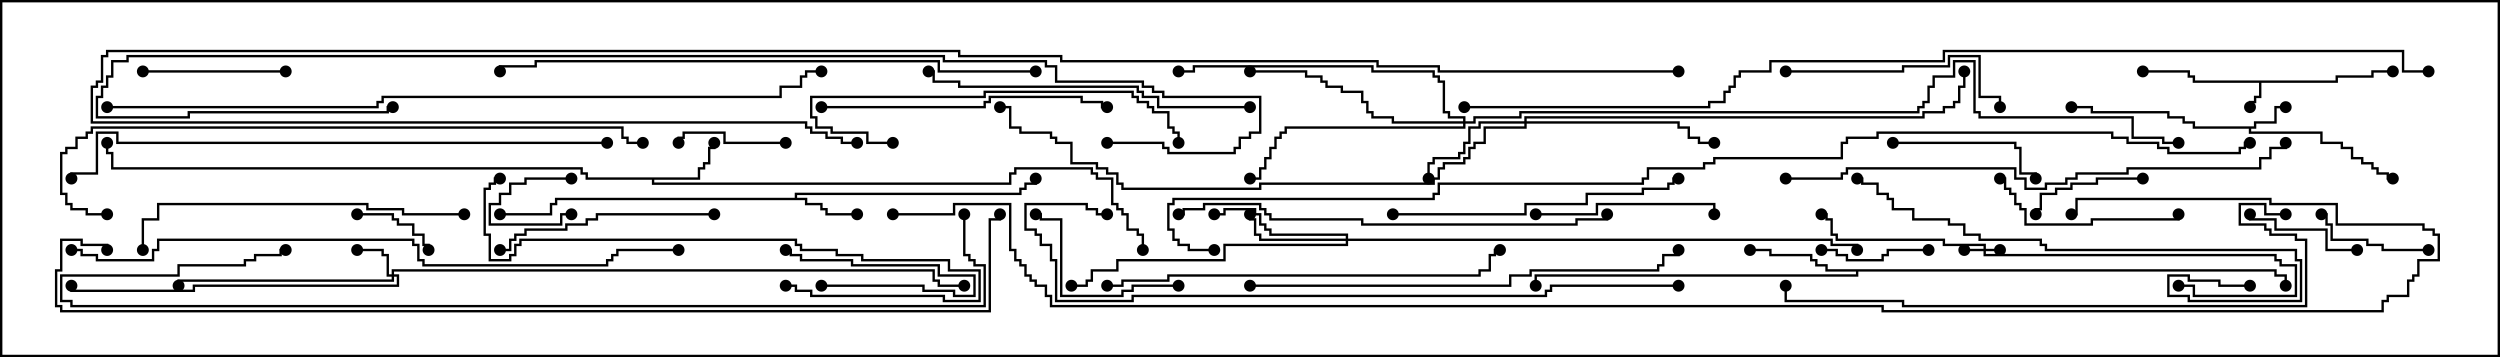 <svg version="1.1" width="105" height="15" xmlns="http://www.w3.org/2000/svg"><path d="M98.093,3.379L98.093,3.164L99.593,3.164L99.593,2.95L100.5,2.95L100.5,3.05L99.693,3.05L99.693,3.264L98.193,3.264L98.193,3.479L94.979,3.479L94.979,4.121L94.764,4.121L94.764,4.336L94.55,4.336L94.55,4.5L94.45,4.5L94.45,4.236L94.664,4.236L94.664,4.021L94.879,4.021L94.879,3.479L92.093,3.479L92.093,3.264L91.879,3.264L91.879,3.05L90,3.05L90,2.95L91.979,2.95L91.979,3.164L92.193,3.164L92.193,3.379z" stroke="none"/><path d="M94.664,5.307L94.664,5.093L95.521,5.093L95.521,4.45L96,4.45L96,4.55L95.621,4.55L95.621,5.193L94.764,5.193L94.764,5.407L94.55,5.407L94.55,5.521L97.55,5.521L97.55,5.95L98.407,5.95L98.407,6.164L98.836,6.164L98.836,6.593L99.264,6.593L99.264,6.807L99.693,6.807L99.693,7.021L99.907,7.021L99.907,7.236L100.336,7.236L100.336,7.45L100.5,7.45L100.5,7.55L100.236,7.55L100.236,7.336L99.807,7.336L99.807,7.121L99.593,7.121L99.593,6.907L99.164,6.907L99.164,6.693L98.736,6.693L98.736,6.264L98.307,6.264L98.307,6.05L97.45,6.05L97.45,5.621L94.45,5.621L94.45,5.407L92.093,5.407L92.093,5.193L91.664,5.193L91.664,4.979L91.021,4.979L91.021,4.764L87.807,4.764L87.807,4.55L87,4.55L87,4.45L87.907,4.45L87.907,4.664L91.121,4.664L91.121,4.879L91.764,4.879L91.764,5.093L92.193,5.093L92.193,5.307z" stroke="none"/><path d="M33.379,8.307L33.379,8.093L42.807,8.093L42.807,7.879L43.021,7.879L43.021,7.664L43.45,7.664L43.45,7.5L43.55,7.5L43.55,7.764L43.121,7.764L43.121,7.979L42.907,7.979L42.907,8.193L33.479,8.193L33.479,8.307L33.907,8.307L33.907,8.521L34.55,8.521L34.55,8.736L34.764,8.736L34.764,8.95L36,8.95L36,9.05L34.664,9.05L34.664,8.836L34.45,8.836L34.45,8.621L33.807,8.621L33.807,8.407L23.407,8.407L23.407,8.621L23.193,8.621L23.193,9.05L21,9.05L21,8.95L23.093,8.95L23.093,8.521L23.307,8.521L23.307,8.307z" stroke="none"/><path d="M29.307,7.45L29.307,7.021L29.521,7.021L29.521,6.807L29.736,6.807L29.736,6.164L29.95,6.164L29.95,6L30.05,6L30.05,6.264L29.836,6.264L29.836,6.907L29.621,6.907L29.621,7.121L29.407,7.121L29.407,7.55L27.479,7.55L27.479,7.664L42.379,7.664L42.379,7.236L42.593,7.236L42.593,7.021L45.907,7.021L45.907,7.236L46.121,7.236L46.121,7.45L46.764,7.45L46.764,8.521L46.979,8.521L46.979,8.736L47.193,8.736L47.193,8.95L47.407,8.95L47.407,9.593L47.836,9.593L47.836,9.807L48.05,9.807L48.05,10.5L47.95,10.5L47.95,9.907L47.736,9.907L47.736,9.693L47.307,9.693L47.307,9.05L47.093,9.05L47.093,8.836L46.879,8.836L46.879,8.621L46.664,8.621L46.664,7.55L46.021,7.55L46.021,7.336L45.807,7.336L45.807,7.121L42.693,7.121L42.693,7.336L42.479,7.336L42.479,7.764L27.379,7.764L27.379,7.55L24.593,7.55L24.593,7.336L24.379,7.336L24.379,7.121L4.664,7.121L4.664,6.479L4.45,6.479L4.45,6L4.55,6L4.55,6.379L4.764,6.379L4.764,7.021L24.479,7.021L24.479,7.236L24.693,7.236L24.693,7.45z" stroke="none"/><path d="M95.621,11.307L95.621,11.521L96.05,11.521L96.05,12L95.95,12L95.95,11.621L95.521,11.621L95.521,11.407L78.05,11.407L78.05,11.621L64.55,11.621L64.55,12L64.45,12L64.45,11.521L77.95,11.521L77.95,11.407L76.664,11.407L76.664,11.193L76.236,11.193L76.236,10.979L76.021,10.979L76.021,10.764L74.307,10.764L74.307,10.55L73.5,10.55L73.5,10.45L74.407,10.45L74.407,10.664L76.121,10.664L76.121,10.879L76.336,10.879L76.336,11.093L76.764,11.093L76.764,11.307z" stroke="none"/><path d="M83.307,10.45L83.307,10.336L81.593,10.336L81.593,10.121L77.093,10.121L77.093,9.907L76.879,9.907L76.879,9.264L76.664,9.264L76.664,9.05L76.5,9.05L76.5,8.95L76.764,8.95L76.764,9.164L76.979,9.164L76.979,9.807L77.193,9.807L77.193,10.021L81.693,10.021L81.693,10.236L83.407,10.236L83.407,10.45L84,10.45L84,10.55L83.407,10.55L83.407,10.664L95.621,10.664L95.621,10.879L95.836,10.879L95.836,11.093L96.479,11.093L96.479,12.479L92.093,12.479L92.093,12.05L91.5,12.05L91.5,11.95L92.193,11.95L92.193,12.379L96.379,12.379L96.379,11.193L95.736,11.193L95.736,10.979L95.521,10.979L95.521,10.764L83.307,10.764L83.307,10.55L82.5,10.55L82.5,10.45z" stroke="none"/><path d="M16.45,11.521L16.45,11.307L39.264,11.307L39.264,11.736L39.479,11.736L39.479,11.95L40.5,11.95L40.5,12.05L39.379,12.05L39.379,11.836L39.164,11.836L39.164,11.407L16.55,11.407L16.55,11.521L16.764,11.521L16.764,12.05L8.193,12.05L8.193,12.264L2.95,12.264L2.95,12L3.05,12L3.05,12.164L8.093,12.164L8.093,11.95L16.664,11.95L16.664,11.621L16.55,11.621L16.55,11.836L7.55,11.836L7.55,12L7.45,12L7.45,11.736L16.45,11.736L16.45,11.621L16.236,11.621L16.236,10.764L16.021,10.764L16.021,10.55L15,10.55L15,10.45L16.121,10.45L16.121,10.664L16.336,10.664L16.336,11.521z" stroke="none"/><path d="M56.521,10.021L56.521,9.907L53.307,9.907L53.307,9.693L53.093,9.693L53.093,9.479L52.879,9.479L52.879,9.05L52.664,9.05L52.664,8.836L51.479,8.836L51.479,9.05L51,9.05L51,8.95L51.379,8.95L51.379,8.736L52.764,8.736L52.764,8.95L52.979,8.95L52.979,9.379L53.193,9.379L53.193,9.593L53.407,9.593L53.407,9.807L56.621,9.807L56.621,10.021L76.979,10.021L76.979,10.236L78.05,10.236L78.05,10.5L77.95,10.5L77.95,10.336L76.879,10.336L76.879,10.121L56.621,10.121L56.621,10.336L51.479,10.336L51.479,10.979L46.979,10.979L46.979,11.407L45.907,11.407L45.907,11.836L45.693,11.836L45.693,12.05L45,12.05L45,11.95L45.593,11.95L45.593,11.736L45.807,11.736L45.807,11.307L46.879,11.307L46.879,10.879L51.379,10.879L51.379,10.236L56.521,10.236L56.521,10.121L52.879,10.121L52.879,9.907L52.664,9.907L52.664,9.264L52.45,9.264L52.45,9L52.55,9L52.55,9.164L52.764,9.164L52.764,9.807L52.979,9.807L52.979,10.021z" stroke="none"/><path d="M64.021,5.093L64.021,4.879L80.736,4.879L80.736,4.664L81.593,4.664L81.593,4.45L82.021,4.45L82.021,4.236L82.236,4.236L82.236,3.593L82.45,3.593L82.45,3L82.55,3L82.55,3.693L82.336,3.693L82.336,4.336L82.121,4.336L82.121,4.55L81.693,4.55L81.693,4.764L80.836,4.764L80.836,4.979L64.121,4.979L64.121,5.093L70.55,5.093L70.55,5.307L70.979,5.307L70.979,5.736L71.407,5.736L71.407,5.95L72,5.95L72,6.05L71.307,6.05L71.307,5.836L70.879,5.836L70.879,5.407L70.45,5.407L70.45,5.193L64.121,5.193L64.121,5.407L62.407,5.407L62.407,6.05L61.979,6.05L61.979,6.264L61.764,6.264L61.764,6.693L61.55,6.693L61.55,6.907L60.693,6.907L60.693,7.121L60.479,7.121L60.479,7.55L60.264,7.55L60.264,7.764L52.979,7.764L52.979,7.979L47.093,7.979L47.093,7.764L46.879,7.764L46.879,7.336L46.45,7.336L46.45,7.121L46.021,7.121L46.021,6.907L44.95,6.907L44.95,6.05L44.307,6.05L44.307,5.836L44.093,5.836L44.093,5.621L42.807,5.621L42.807,5.407L42.379,5.407L42.379,4.55L42,4.55L42,4.45L42.479,4.45L42.479,5.307L42.907,5.307L42.907,5.521L44.193,5.521L44.193,5.736L44.407,5.736L44.407,5.95L45.05,5.95L45.05,6.807L46.121,6.807L46.121,7.021L46.55,7.021L46.55,7.236L46.979,7.236L46.979,7.664L47.193,7.664L47.193,7.879L52.879,7.879L52.879,7.664L60.164,7.664L60.164,7.45L60.379,7.45L60.379,7.021L60.593,7.021L60.593,6.807L61.45,6.807L61.45,6.593L61.664,6.593L61.664,6.164L61.879,6.164L61.879,5.95L62.307,5.95L62.307,5.307L64.021,5.307L64.021,5.193L62.193,5.193L62.193,5.407L61.764,5.407L61.764,6.05L61.55,6.05L61.55,6.479L61.336,6.479L61.336,6.693L60.264,6.693L60.264,6.907L60.05,6.907L60.05,7.5L59.95,7.5L59.95,6.807L60.164,6.807L60.164,6.593L61.236,6.593L61.236,6.379L61.45,6.379L61.45,5.95L61.664,5.95L61.664,5.307L62.093,5.307L62.093,5.093z" stroke="none"/><path d="M61.45,5.093L61.45,4.979L60.807,4.979L60.807,4.764L60.593,4.764L60.593,3.479L60.379,3.479L60.379,3.264L60.164,3.264L60.164,3.05L57.593,3.05L57.593,2.836L50.193,2.836L50.193,3.05L49.5,3.05L49.5,2.95L50.093,2.95L50.093,2.736L57.693,2.736L57.693,2.95L60.264,2.95L60.264,3.164L60.479,3.164L60.479,3.379L60.693,3.379L60.693,4.664L60.907,4.664L60.907,4.879L61.55,4.879L61.55,5.093L61.879,5.093L61.879,4.879L63.807,4.879L63.807,4.664L80.521,4.664L80.521,4.45L80.736,4.45L80.736,4.236L80.95,4.236L80.95,3.593L81.164,3.593L81.164,3.164L82.021,3.164L82.021,2.521L82.979,2.521L82.979,4.664L83.193,4.664L83.193,4.879L89.621,4.879L89.621,5.736L90.907,5.736L90.907,5.95L91.5,5.95L91.5,6.05L90.807,6.05L90.807,5.836L89.521,5.836L89.521,4.979L83.093,4.979L83.093,4.764L82.879,4.764L82.879,2.621L82.121,2.621L82.121,3.264L81.264,3.264L81.264,3.693L81.05,3.693L81.05,4.336L80.836,4.336L80.836,4.55L80.621,4.55L80.621,4.764L63.907,4.764L63.907,4.979L61.979,4.979L61.979,5.193L61.55,5.193L61.55,5.407L54.05,5.407L54.05,5.621L53.836,5.621L53.836,5.836L53.621,5.836L53.621,6.264L53.407,6.264L53.407,6.693L53.193,6.693L53.193,7.121L52.979,7.121L52.979,7.55L52.5,7.55L52.5,7.45L52.879,7.45L52.879,7.021L53.093,7.021L53.093,6.593L53.307,6.593L53.307,6.164L53.521,6.164L53.521,5.736L53.736,5.736L53.736,5.521L53.95,5.521L53.95,5.307L61.45,5.307L61.45,5.193L58.45,5.193L58.45,4.979L57.593,4.979L57.593,4.764L57.379,4.764L57.379,4.336L57.164,4.336L57.164,3.907L56.307,3.907L56.307,3.693L55.664,3.693L55.664,3.479L55.45,3.479L55.45,3.264L54.807,3.264L54.807,3.05L52.5,3.05L52.5,2.95L54.907,2.95L54.907,3.164L55.55,3.164L55.55,3.379L55.764,3.379L55.764,3.593L56.407,3.593L56.407,3.807L57.264,3.807L57.264,4.236L57.479,4.236L57.479,4.664L57.693,4.664L57.693,4.879L58.55,4.879L58.55,5.093z" stroke="none"/><path d="M24,7.45L24,7.55L22.121,7.55L22.121,7.764L21.479,7.764L21.479,8.193L21.05,8.193L21.05,8.621L20.621,8.621L20.621,9.379L23.521,9.379L23.521,8.95L24,8.95L24,9.05L23.621,9.05L23.621,9.479L20.521,9.479L20.521,8.521L20.95,8.521L20.95,8.093L21.379,8.093L21.379,7.664L22.021,7.664L22.021,7.45z" stroke="none"/><path d="M34.5,12.05L34.5,11.95L38.836,11.95L38.836,12.164L40.121,12.164L40.121,12.379L40.879,12.379L40.879,11.621L39.379,11.621L39.379,11.193L35.736,11.193L35.736,10.979L33.593,10.979L33.593,10.764L33.164,10.764L33.164,10.55L33,10.55L33,10.45L33.264,10.45L33.264,10.664L33.693,10.664L33.693,10.879L35.836,10.879L35.836,11.093L39.479,11.093L39.479,11.521L40.979,11.521L40.979,12.479L40.021,12.479L40.021,12.264L38.736,12.264L38.736,12.05z" stroke="none"/><path d="M15,9.05L15,8.95L16.55,8.95L16.55,9.164L16.764,9.164L16.764,9.379L17.407,9.379L17.407,9.807L17.836,9.807L17.836,10.236L18.05,10.236L18.05,10.5L17.95,10.5L17.95,10.336L17.736,10.336L17.736,9.907L17.307,9.907L17.307,9.479L16.664,9.479L16.664,9.264L16.45,9.264L16.45,9.05z" stroke="none"/><path d="M76.5,10.55L76.5,10.45L77.193,10.45L77.193,10.664L77.621,10.664L77.621,10.879L79.021,10.879L79.021,10.664L79.236,10.664L79.236,10.45L81,10.45L81,10.55L79.336,10.55L79.336,10.764L79.121,10.764L79.121,10.979L77.521,10.979L77.521,10.764L77.093,10.764L77.093,10.55z" stroke="none"/><path d="M33,5.95L33,6.05L30.379,6.05L30.379,5.621L28.764,5.621L28.764,5.836L28.55,5.836L28.55,6L28.45,6L28.45,5.736L28.664,5.736L28.664,5.521L30.479,5.521L30.479,5.95z" stroke="none"/><path d="M90,7.45L90,7.55L88.121,7.55L88.121,7.764L87.05,7.764L87.05,7.979L86.407,7.979L86.407,8.193L85.764,8.193L85.764,8.836L85.55,8.836L85.55,9L85.45,9L85.45,8.736L85.664,8.736L85.664,8.093L86.307,8.093L86.307,7.879L86.95,7.879L86.95,7.664L88.021,7.664L88.021,7.45z" stroke="none"/><path d="M102,10.45L102,10.55L100.021,10.55L100.021,10.336L99.379,10.336L99.379,10.121L97.879,10.121L97.879,9.479L97.664,9.479L97.664,9.05L97.5,9.05L97.5,8.95L97.764,8.95L97.764,9.379L97.979,9.379L97.979,10.021L99.479,10.021L99.479,10.236L100.121,10.236L100.121,10.45z" stroke="none"/><path d="M99,10.45L99,10.55L97.664,10.55L97.664,9.693L95.521,9.693L95.521,9.264L94.45,9.264L94.45,9L94.55,9L94.55,9.164L95.621,9.164L95.621,9.593L97.764,9.593L97.764,10.45z" stroke="none"/><path d="M6,3.05L6,2.95L12,2.95L12,3.05z" stroke="none"/><path d="M79.5,6.05L79.5,5.95L84.693,5.95L84.693,6.164L84.907,6.164L84.907,7.236L85.55,7.236L85.55,7.5L85.45,7.5L85.45,7.336L84.807,7.336L84.807,6.264L84.593,6.264L84.593,6.05z" stroke="none"/><path d="M49.5,11.95L49.5,12.05L47.621,12.05L47.621,12.264L47.193,12.264L47.193,12.479L44.521,12.479L44.521,9.264L43.664,9.264L43.664,9.05L43.5,9.05L43.5,8.95L43.764,8.95L43.764,9.164L44.621,9.164L44.621,12.379L47.093,12.379L47.093,12.164L47.521,12.164L47.521,11.95z" stroke="none"/><path d="M64.5,9.05L64.5,8.95L67.021,8.95L67.021,8.521L72.05,8.521L72.05,9L71.95,9L71.95,8.621L67.121,8.621L67.121,9.05z" stroke="none"/><path d="M84,7.55L84,7.45L84.264,7.45L84.264,7.879L84.479,7.879L84.479,8.093L84.693,8.093L84.693,8.521L84.907,8.521L84.907,8.736L85.121,8.736L85.121,9.379L87.807,9.379L87.807,9.164L91.45,9.164L91.45,9L91.55,9L91.55,9.264L87.907,9.264L87.907,9.479L85.021,9.479L85.021,8.836L84.807,8.836L84.807,8.621L84.593,8.621L84.593,8.193L84.379,8.193L84.379,7.979L84.164,7.979L84.164,7.55z" stroke="none"/><path d="M75,3.05L75,2.95L79.879,2.95L79.879,2.736L81.807,2.736L81.807,2.307L83.193,2.307L83.193,4.021L84.05,4.021L84.05,4.5L83.95,4.5L83.95,4.121L83.093,4.121L83.093,2.407L81.907,2.407L81.907,2.836L79.979,2.836L79.979,3.05z" stroke="none"/><path d="M30,8.95L30,9.05L25.121,9.05L25.121,9.264L24.693,9.264L24.693,9.479L23.836,9.479L23.836,9.693L22.121,9.693L22.121,9.907L21.693,9.907L21.693,10.121L21.479,10.121L21.479,10.55L21,10.55L21,10.45L21.379,10.45L21.379,10.021L21.593,10.021L21.593,9.807L22.021,9.807L22.021,9.593L23.736,9.593L23.736,9.379L24.593,9.379L24.593,9.164L25.021,9.164L25.021,8.95z" stroke="none"/><path d="M34.5,4.55L34.5,4.45L41.307,4.45L41.307,4.236L41.521,4.236L41.521,4.021L45.479,4.021L45.479,4.236L46.336,4.236L46.336,4.45L46.5,4.45L46.5,4.55L46.236,4.55L46.236,4.336L45.379,4.336L45.379,4.121L41.621,4.121L41.621,4.336L41.407,4.336L41.407,4.55z" stroke="none"/><path d="M37.5,5.95L37.5,6.05L36.379,6.05L36.379,5.621L34.879,5.621L34.879,5.407L34.236,5.407L34.236,4.979L34.021,4.979L34.021,4.021L41.307,4.021L41.307,3.807L47.621,3.807L47.621,4.021L47.836,4.021L47.836,4.236L48.264,4.236L48.264,4.45L48.479,4.45L48.479,4.664L49.121,4.664L49.121,5.307L49.336,5.307L49.336,5.521L49.55,5.521L49.55,6L49.45,6L49.45,5.621L49.236,5.621L49.236,5.407L49.021,5.407L49.021,4.764L48.379,4.764L48.379,4.55L48.164,4.55L48.164,4.336L47.736,4.336L47.736,4.121L47.521,4.121L47.521,3.907L41.407,3.907L41.407,4.121L34.121,4.121L34.121,4.879L34.336,4.879L34.336,5.307L34.979,5.307L34.979,5.521L36.479,5.521L36.479,5.95z" stroke="none"/><path d="M58.5,9.05L58.5,8.95L64.021,8.95L64.021,8.521L66.593,8.521L66.593,8.093L68.95,8.093L68.95,7.879L70.021,7.879L70.021,7.664L70.236,7.664L70.236,7.45L70.5,7.45L70.5,7.55L70.336,7.55L70.336,7.764L70.121,7.764L70.121,7.979L69.05,7.979L69.05,8.193L66.693,8.193L66.693,8.621L64.121,8.621L64.121,9.05z" stroke="none"/><path d="M33,12.05L33,11.95L33.479,11.95L33.479,12.164L34.121,12.164L34.121,12.379L39.693,12.379L39.693,12.593L41.093,12.593L41.093,11.407L39.807,11.407L39.807,10.979L36.164,10.979L36.164,10.764L35.093,10.764L35.093,10.55L33.593,10.55L33.593,10.336L33.379,10.336L33.379,10.121L21.907,10.121L21.907,10.336L21.693,10.336L21.693,10.764L21.479,10.764L21.479,10.979L20.521,10.979L20.521,9.907L20.307,9.907L20.307,7.879L20.521,7.879L20.521,7.664L20.736,7.664L20.736,7.45L21,7.45L21,7.55L20.836,7.55L20.836,7.764L20.621,7.764L20.621,7.979L20.407,7.979L20.407,9.807L20.621,9.807L20.621,10.879L21.379,10.879L21.379,10.664L21.593,10.664L21.593,10.236L21.807,10.236L21.807,10.021L33.479,10.021L33.479,10.236L33.693,10.236L33.693,10.45L35.193,10.45L35.193,10.664L36.264,10.664L36.264,10.879L39.907,10.879L39.907,11.307L41.193,11.307L41.193,12.693L39.593,12.693L39.593,12.479L34.021,12.479L34.021,12.264L33.379,12.264L33.379,12.05z" stroke="none"/><path d="M52.5,4.45L52.5,4.55L48.593,4.55L48.593,4.121L47.95,4.121L47.95,3.907L47.736,3.907L47.736,3.693L40.236,3.693L40.236,3.479L39.164,3.479L39.164,3.05L39,3.05L39,2.95L39.264,2.95L39.264,3.379L40.336,3.379L40.336,3.593L47.836,3.593L47.836,3.807L48.05,3.807L48.05,4.021L48.693,4.021L48.693,4.45z" stroke="none"/><path d="M19.5,8.95L19.5,9.05L16.879,9.05L16.879,8.836L15.379,8.836L15.379,8.621L6.693,8.621L6.693,9.264L6.05,9.264L6.05,10.5L5.95,10.5L5.95,9.164L6.593,9.164L6.593,8.521L15.479,8.521L15.479,8.736L16.979,8.736L16.979,8.95z" stroke="none"/><path d="M46.5,12.05L46.5,11.95L47.093,11.95L47.093,11.736L49.021,11.736L49.021,11.521L62.093,11.521L62.093,11.307L62.521,11.307L62.521,10.664L62.736,10.664L62.736,10.45L63,10.45L63,10.55L62.836,10.55L62.836,10.764L62.621,10.764L62.621,11.407L62.193,11.407L62.193,11.621L49.121,11.621L49.121,11.836L47.193,11.836L47.193,12.05z" stroke="none"/><path d="M94.5,11.95L94.5,12.05L93.164,12.05L93.164,11.836L91.879,11.836L91.879,11.621L91.121,11.621L91.121,12.379L91.979,12.379L91.979,12.593L96.593,12.593L96.593,10.979L96.379,10.979L96.379,10.55L85.879,10.55L85.879,10.336L85.664,10.336L85.664,10.121L83.093,10.121L83.093,9.907L82.45,9.907L82.45,9.479L81.807,9.479L81.807,9.264L80.307,9.264L80.307,8.836L79.45,8.836L79.45,8.407L79.236,8.407L79.236,8.193L78.807,8.193L78.807,7.764L78.164,7.764L78.164,7.55L78,7.55L78,7.45L78.264,7.45L78.264,7.664L78.907,7.664L78.907,8.093L79.336,8.093L79.336,8.307L79.55,8.307L79.55,8.736L80.407,8.736L80.407,9.164L81.907,9.164L81.907,9.379L82.55,9.379L82.55,9.807L83.193,9.807L83.193,10.021L85.764,10.021L85.764,10.236L85.979,10.236L85.979,10.45L96.479,10.45L96.479,10.879L96.693,10.879L96.693,12.693L91.879,12.693L91.879,12.479L91.021,12.479L91.021,11.521L91.979,11.521L91.979,11.736L93.264,11.736L93.264,11.95z" stroke="none"/><path d="M67.45,9L67.55,9L67.55,9.264L66.264,9.264L66.264,9.479L57.164,9.479L57.164,9.264L53.307,9.264L53.307,9.05L53.093,9.05L53.093,8.836L52.879,8.836L52.879,8.621L50.621,8.621L50.621,8.836L49.764,8.836L49.764,9.05L49.5,9.05L49.5,8.95L49.664,8.95L49.664,8.736L50.521,8.736L50.521,8.521L52.979,8.521L52.979,8.736L53.193,8.736L53.193,8.95L53.407,8.95L53.407,9.164L57.264,9.164L57.264,9.379L66.164,9.379L66.164,9.164L67.45,9.164z" stroke="none"/><path d="M52.5,12.05L52.5,11.95L63.379,11.95L63.379,11.521L64.236,11.521L64.236,11.307L69.593,11.307L69.593,11.093L69.807,11.093L69.807,10.664L70.45,10.664L70.45,10.5L70.55,10.5L70.55,10.764L69.907,10.764L69.907,11.193L69.693,11.193L69.693,11.407L64.336,11.407L64.336,11.621L63.479,11.621L63.479,12.05z" stroke="none"/><path d="M75,7.55L75,7.45L77.307,7.45L77.307,7.236L77.521,7.236L77.521,7.021L84.693,7.021L84.693,7.45L85.121,7.45L85.121,7.879L85.879,7.879L85.879,7.664L86.736,7.664L86.736,7.45L87.164,7.45L87.164,7.236L89.307,7.236L89.307,7.021L94.879,7.021L94.879,6.593L95.307,6.593L95.307,6.164L95.95,6.164L95.95,6L96.05,6L96.05,6.264L95.407,6.264L95.407,6.693L94.979,6.693L94.979,7.121L89.407,7.121L89.407,7.336L87.264,7.336L87.264,7.55L86.836,7.55L86.836,7.764L85.979,7.764L85.979,7.979L85.021,7.979L85.021,7.55L84.593,7.55L84.593,7.121L77.621,7.121L77.621,7.336L77.407,7.336L77.407,7.55z" stroke="none"/><path d="M96,8.95L96,9.05L95.093,9.05L95.093,8.621L94.121,8.621L94.121,9.379L95.193,9.379L95.193,9.593L95.407,9.593L95.407,9.807L96.479,9.807L96.479,10.021L96.907,10.021L96.907,12.907L79.879,12.907L79.879,12.693L74.95,12.693L74.95,12L75.05,12L75.05,12.593L79.979,12.593L79.979,12.807L96.807,12.807L96.807,10.121L96.379,10.121L96.379,9.907L95.307,9.907L95.307,9.693L95.093,9.693L95.093,9.479L94.021,9.479L94.021,8.521L95.193,8.521L95.193,8.95z" stroke="none"/><path d="M43.5,2.95L43.5,3.05L39.379,3.05L39.379,2.621L22.55,2.621L22.55,2.836L21.05,2.836L21.05,3L20.95,3L20.95,2.736L22.45,2.736L22.45,2.521L39.479,2.521L39.479,2.95z" stroke="none"/><path d="M25.5,5.95L25.5,6.05L4.879,6.05L4.879,5.621L4.121,5.621L4.121,7.336L3.05,7.336L3.05,7.5L2.95,7.5L2.95,7.236L4.021,7.236L4.021,5.521L4.979,5.521L4.979,5.95z" stroke="none"/><path d="M4.5,8.95L4.5,9.05L3.593,9.05L3.593,8.836L2.95,8.836L2.95,8.621L2.736,8.621L2.736,8.193L2.521,8.193L2.521,6.379L2.736,6.379L2.736,6.164L3.164,6.164L3.164,5.736L3.593,5.736L3.593,5.521L3.807,5.521L3.807,5.307L26.193,5.307L26.193,5.736L26.407,5.736L26.407,5.95L27,5.95L27,6.05L26.307,6.05L26.307,5.836L26.093,5.836L26.093,5.407L3.907,5.407L3.907,5.621L3.693,5.621L3.693,5.836L3.264,5.836L3.264,6.264L2.836,6.264L2.836,6.479L2.621,6.479L2.621,8.093L2.836,8.093L2.836,8.521L3.05,8.521L3.05,8.736L3.693,8.736L3.693,8.95z" stroke="none"/><path d="M70.5,11.95L70.5,12.05L65.193,12.05L65.193,12.264L64.979,12.264L64.979,12.479L47.621,12.479L47.621,12.693L44.307,12.693L44.307,10.979L44.093,10.979L44.093,10.336L43.664,10.336L43.664,9.907L43.45,9.907L43.45,9.693L43.021,9.693L43.021,8.521L45.693,8.521L45.693,8.736L46.121,8.736L46.121,8.95L46.5,8.95L46.5,9.05L46.021,9.05L46.021,8.836L45.593,8.836L45.593,8.621L43.121,8.621L43.121,9.593L43.55,9.593L43.55,9.807L43.764,9.807L43.764,10.236L44.193,10.236L44.193,10.879L44.407,10.879L44.407,12.593L47.521,12.593L47.521,12.379L64.879,12.379L64.879,12.164L65.093,12.164L65.093,11.95z" stroke="none"/><path d="M28.5,10.45L28.5,10.55L25.979,10.55L25.979,10.764L25.764,10.764L25.764,10.979L25.55,10.979L25.55,11.193L17.736,11.193L17.736,10.979L17.521,10.979L17.521,10.336L17.307,10.336L17.307,10.121L6.693,10.121L6.693,10.55L6.479,10.55L6.479,10.979L4.021,10.979L4.021,10.764L3.379,10.764L3.379,10.55L3,10.55L3,10.45L3.479,10.45L3.479,10.664L4.121,10.664L4.121,10.879L6.379,10.879L6.379,10.45L6.593,10.45L6.593,10.021L17.407,10.021L17.407,10.236L17.621,10.236L17.621,10.879L17.836,10.879L17.836,11.093L25.45,11.093L25.45,10.879L25.664,10.879L25.664,10.664L25.879,10.664L25.879,10.45z" stroke="none"/><path d="M40.45,9L40.55,9L40.55,10.664L40.764,10.664L40.764,10.879L40.979,10.879L40.979,11.093L41.407,11.093L41.407,12.907L2.95,12.907L2.95,12.693L2.521,12.693L2.521,11.521L7.45,11.521L7.45,11.093L10.236,11.093L10.236,10.879L10.664,10.879L10.664,10.664L11.736,10.664L11.736,10.45L12,10.45L12,10.55L11.836,10.55L11.836,10.764L10.764,10.764L10.764,10.979L10.336,10.979L10.336,11.193L7.55,11.193L7.55,11.621L2.621,11.621L2.621,12.593L3.05,12.593L3.05,12.807L41.307,12.807L41.307,11.193L40.879,11.193L40.879,10.979L40.664,10.979L40.664,10.764L40.45,10.764z" stroke="none"/><path d="M4.5,4.55L4.5,4.45L15.807,4.45L15.807,4.236L16.021,4.236L16.021,4.021L32.736,4.021L32.736,3.593L33.593,3.593L33.593,3.164L33.807,3.164L33.807,2.95L34.5,2.95L34.5,3.05L33.907,3.05L33.907,3.264L33.693,3.264L33.693,3.693L32.836,3.693L32.836,4.121L16.121,4.121L16.121,4.336L15.907,4.336L15.907,4.55z" stroke="none"/><path d="M46.5,6.05L46.5,5.95L48.907,5.95L48.907,6.164L49.121,6.164L49.121,6.379L51.807,6.379L51.807,6.164L52.021,6.164L52.021,5.736L52.45,5.736L52.45,5.521L52.879,5.521L52.879,4.121L48.807,4.121L48.807,3.907L48.379,3.907L48.379,3.693L47.95,3.693L47.95,3.479L44.307,3.479L44.307,2.836L43.879,2.836L43.879,2.621L39.593,2.621L39.593,2.407L5.407,2.407L5.407,2.621L4.764,2.621L4.764,3.264L4.55,3.264L4.55,3.693L4.336,3.693L4.336,4.121L4.121,4.121L4.121,4.879L7.879,4.879L7.879,4.664L16.236,4.664L16.236,4.45L16.5,4.45L16.5,4.55L16.336,4.55L16.336,4.764L7.979,4.764L7.979,4.979L4.021,4.979L4.021,4.021L4.236,4.021L4.236,3.593L4.45,3.593L4.45,3.164L4.664,3.164L4.664,2.521L5.307,2.521L5.307,2.307L39.693,2.307L39.693,2.521L43.979,2.521L43.979,2.736L44.407,2.736L44.407,3.379L48.05,3.379L48.05,3.593L48.479,3.593L48.479,3.807L48.907,3.807L48.907,4.021L52.979,4.021L52.979,5.621L52.55,5.621L52.55,5.836L52.121,5.836L52.121,6.264L51.907,6.264L51.907,6.479L49.021,6.479L49.021,6.264L48.807,6.264L48.807,6.05z" stroke="none"/><path d="M70.5,2.95L70.5,3.05L60.379,3.05L60.379,2.836L57.807,2.836L57.807,2.621L44.521,2.621L44.521,2.407L40.236,2.407L40.236,2.193L4.55,2.193L4.55,2.407L4.336,2.407L4.336,3.479L4.121,3.479L4.121,3.693L3.907,3.693L3.907,5.093L33.907,5.093L33.907,5.307L34.121,5.307L34.121,5.521L34.764,5.521L34.764,5.736L35.407,5.736L35.407,5.95L36,5.95L36,6.05L35.307,6.05L35.307,5.836L34.664,5.836L34.664,5.621L34.021,5.621L34.021,5.407L33.807,5.407L33.807,5.193L3.807,5.193L3.807,3.593L4.021,3.593L4.021,3.379L4.236,3.379L4.236,2.307L4.45,2.307L4.45,2.093L40.336,2.093L40.336,2.307L44.621,2.307L44.621,2.521L57.907,2.521L57.907,2.736L60.479,2.736L60.479,2.95z" stroke="none"/><path d="M4.55,10.5L4.45,10.5L4.45,10.336L3.379,10.336L3.379,10.121L2.621,10.121L2.621,11.407L2.407,11.407L2.407,12.807L2.621,12.807L2.621,13.021L41.521,13.021L41.521,9.164L41.95,9.164L41.95,9L42.05,9L42.05,9.264L41.621,9.264L41.621,13.121L2.521,13.121L2.521,12.907L2.307,12.907L2.307,11.307L2.521,11.307L2.521,10.021L3.479,10.021L3.479,10.236L4.55,10.236z" stroke="none"/><path d="M61.5,4.55L61.5,4.45L71.736,4.45L71.736,4.236L72.379,4.236L72.379,3.807L72.593,3.807L72.593,3.593L72.807,3.593L72.807,3.164L73.021,3.164L73.021,2.95L74.307,2.95L74.307,2.521L81.593,2.521L81.593,2.093L100.979,2.093L100.979,2.95L102,2.95L102,3.05L100.879,3.05L100.879,2.193L81.693,2.193L81.693,2.621L74.407,2.621L74.407,3.05L73.121,3.05L73.121,3.264L72.907,3.264L72.907,3.693L72.693,3.693L72.693,3.907L72.479,3.907L72.479,4.336L71.836,4.336L71.836,4.55z" stroke="none"/><path d="M51,10.45L51,10.55L49.879,10.55L49.879,10.336L49.45,10.336L49.45,10.121L49.236,10.121L49.236,9.693L49.021,9.693L49.021,8.521L49.236,8.521L49.236,8.307L60.164,8.307L60.164,8.093L60.379,8.093L60.379,7.664L68.95,7.664L68.95,7.45L69.164,7.45L69.164,7.021L71.521,7.021L71.521,6.807L71.95,6.807L71.95,6.593L77.307,6.593L77.307,5.95L77.521,5.95L77.521,5.736L78.807,5.736L78.807,5.521L88.764,5.521L88.764,5.736L89.407,5.736L89.407,5.95L90.693,5.95L90.693,6.164L91.121,6.164L91.121,6.379L94.021,6.379L94.021,6.164L94.236,6.164L94.236,5.95L94.5,5.95L94.5,6.05L94.336,6.05L94.336,6.264L94.121,6.264L94.121,6.479L91.021,6.479L91.021,6.264L90.593,6.264L90.593,6.05L89.307,6.05L89.307,5.836L88.664,5.836L88.664,5.621L78.907,5.621L78.907,5.836L77.621,5.836L77.621,6.05L77.407,6.05L77.407,6.693L72.05,6.693L72.05,6.907L71.621,6.907L71.621,7.121L69.264,7.121L69.264,7.55L69.05,7.55L69.05,7.764L60.479,7.764L60.479,8.193L60.264,8.193L60.264,8.407L49.336,8.407L49.336,8.621L49.121,8.621L49.121,9.593L49.336,9.593L49.336,10.021L49.55,10.021L49.55,10.236L49.979,10.236L49.979,10.45z" stroke="none"/><path d="M37.5,9.05L37.5,8.95L40.021,8.95L40.021,8.521L42.479,8.521L42.479,10.45L42.693,10.45L42.693,10.879L42.907,10.879L42.907,11.093L43.121,11.093L43.121,11.521L43.336,11.521L43.336,11.736L43.55,11.736L43.55,11.95L43.979,11.95L43.979,12.379L44.193,12.379L44.193,12.807L79.121,12.807L79.121,13.021L100.021,13.021L100.021,12.593L100.236,12.593L100.236,12.379L101.093,12.379L101.093,11.736L101.307,11.736L101.307,11.521L101.521,11.521L101.521,10.879L102.379,10.879L102.379,9.907L102.164,9.907L102.164,9.693L101.736,9.693L101.736,9.479L98.093,9.479L98.093,8.621L95.307,8.621L95.307,8.407L87.264,8.407L87.264,9.05L87,9.05L87,8.95L87.164,8.95L87.164,8.307L95.407,8.307L95.407,8.521L98.193,8.521L98.193,9.379L101.836,9.379L101.836,9.593L102.264,9.593L102.264,9.807L102.479,9.807L102.479,10.979L101.621,10.979L101.621,11.621L101.407,11.621L101.407,11.836L101.193,11.836L101.193,12.479L100.336,12.479L100.336,12.693L100.121,12.693L100.121,13.121L79.021,13.121L79.021,12.907L44.093,12.907L44.093,12.479L43.879,12.479L43.879,12.05L43.45,12.05L43.45,11.836L43.236,11.836L43.236,11.621L43.021,11.621L43.021,11.193L42.807,11.193L42.807,10.979L42.593,10.979L42.593,10.55L42.379,10.55L42.379,8.621L40.121,8.621L40.121,9.05z" stroke="none"/><circle cx="94.5" cy="4.5" r="0.25" stroke-width="0" fill="#000" /><circle cx="90" cy="3" r="0.25" stroke-width="0" fill="#000" /><circle cx="100.5" cy="3" r="0.25" stroke-width="0" fill="#000" /><circle cx="96" cy="4.5" r="0.25" stroke-width="0" fill="#000" /><circle cx="100.5" cy="7.5" r="0.25" stroke-width="0" fill="#000" /><circle cx="87" cy="4.5" r="0.25" stroke-width="0" fill="#000" /><circle cx="36" cy="9" r="0.25" stroke-width="0" fill="#000" /><circle cx="43.5" cy="7.5" r="0.25" stroke-width="0" fill="#000" /><circle cx="21" cy="9" r="0.25" stroke-width="0" fill="#000" /><circle cx="30" cy="6" r="0.25" stroke-width="0" fill="#000" /><circle cx="48" cy="10.5" r="0.25" stroke-width="0" fill="#000" /><circle cx="4.5" cy="6" r="0.25" stroke-width="0" fill="#000" /><circle cx="73.5" cy="10.5" r="0.25" stroke-width="0" fill="#000" /><circle cx="64.5" cy="12" r="0.25" stroke-width="0" fill="#000" /><circle cx="96" cy="12" r="0.25" stroke-width="0" fill="#000" /><circle cx="84" cy="10.5" r="0.25" stroke-width="0" fill="#000" /><circle cx="82.5" cy="10.5" r="0.25" stroke-width="0" fill="#000" /><circle cx="76.5" cy="9" r="0.25" stroke-width="0" fill="#000" /><circle cx="91.5" cy="12" r="0.25" stroke-width="0" fill="#000" /><circle cx="15" cy="10.5" r="0.25" stroke-width="0" fill="#000" /><circle cx="7.5" cy="12" r="0.25" stroke-width="0" fill="#000" /><circle cx="3" cy="12" r="0.25" stroke-width="0" fill="#000" /><circle cx="40.5" cy="12" r="0.25" stroke-width="0" fill="#000" /><circle cx="52.5" cy="9" r="0.25" stroke-width="0" fill="#000" /><circle cx="51" cy="9" r="0.25" stroke-width="0" fill="#000" /><circle cx="45" cy="12" r="0.25" stroke-width="0" fill="#000" /><circle cx="78" cy="10.5" r="0.25" stroke-width="0" fill="#000" /><circle cx="60" cy="7.5" r="0.25" stroke-width="0" fill="#000" /><circle cx="72" cy="6" r="0.25" stroke-width="0" fill="#000" /><circle cx="82.5" cy="3" r="0.25" stroke-width="0" fill="#000" /><circle cx="42" cy="4.5" r="0.25" stroke-width="0" fill="#000" /><circle cx="52.5" cy="3" r="0.25" stroke-width="0" fill="#000" /><circle cx="52.5" cy="7.5" r="0.25" stroke-width="0" fill="#000" /><circle cx="49.5" cy="3" r="0.25" stroke-width="0" fill="#000" /><circle cx="91.5" cy="6" r="0.25" stroke-width="0" fill="#000" /><circle cx="24" cy="7.5" r="0.25" stroke-width="0" fill="#000" /><circle cx="24" cy="9" r="0.25" stroke-width="0" fill="#000" /><circle cx="34.5" cy="12" r="0.25" stroke-width="0" fill="#000" /><circle cx="33" cy="10.5" r="0.25" stroke-width="0" fill="#000" /><circle cx="15" cy="9" r="0.25" stroke-width="0" fill="#000" /><circle cx="18" cy="10.5" r="0.25" stroke-width="0" fill="#000" /><circle cx="76.5" cy="10.5" r="0.25" stroke-width="0" fill="#000" /><circle cx="81" cy="10.5" r="0.25" stroke-width="0" fill="#000" /><circle cx="33" cy="6" r="0.25" stroke-width="0" fill="#000" /><circle cx="28.5" cy="6" r="0.25" stroke-width="0" fill="#000" /><circle cx="90" cy="7.5" r="0.25" stroke-width="0" fill="#000" /><circle cx="85.5" cy="9" r="0.25" stroke-width="0" fill="#000" /><circle cx="102" cy="10.5" r="0.25" stroke-width="0" fill="#000" /><circle cx="97.5" cy="9" r="0.25" stroke-width="0" fill="#000" /><circle cx="99" cy="10.5" r="0.25" stroke-width="0" fill="#000" /><circle cx="94.5" cy="9" r="0.25" stroke-width="0" fill="#000" /><circle cx="6" cy="3" r="0.25" stroke-width="0" fill="#000" /><circle cx="12" cy="3" r="0.25" stroke-width="0" fill="#000" /><circle cx="79.5" cy="6" r="0.25" stroke-width="0" fill="#000" /><circle cx="85.5" cy="7.5" r="0.25" stroke-width="0" fill="#000" /><circle cx="49.5" cy="12" r="0.25" stroke-width="0" fill="#000" /><circle cx="43.5" cy="9" r="0.25" stroke-width="0" fill="#000" /><circle cx="64.5" cy="9" r="0.25" stroke-width="0" fill="#000" /><circle cx="72" cy="9" r="0.25" stroke-width="0" fill="#000" /><circle cx="84" cy="7.5" r="0.25" stroke-width="0" fill="#000" /><circle cx="91.5" cy="9" r="0.25" stroke-width="0" fill="#000" /><circle cx="75" cy="3" r="0.25" stroke-width="0" fill="#000" /><circle cx="84" cy="4.5" r="0.25" stroke-width="0" fill="#000" /><circle cx="30" cy="9" r="0.25" stroke-width="0" fill="#000" /><circle cx="21" cy="10.5" r="0.25" stroke-width="0" fill="#000" /><circle cx="34.5" cy="4.5" r="0.25" stroke-width="0" fill="#000" /><circle cx="46.5" cy="4.5" r="0.25" stroke-width="0" fill="#000" /><circle cx="37.5" cy="6" r="0.25" stroke-width="0" fill="#000" /><circle cx="49.5" cy="6" r="0.25" stroke-width="0" fill="#000" /><circle cx="58.5" cy="9" r="0.25" stroke-width="0" fill="#000" /><circle cx="70.5" cy="7.5" r="0.25" stroke-width="0" fill="#000" /><circle cx="33" cy="12" r="0.25" stroke-width="0" fill="#000" /><circle cx="21" cy="7.5" r="0.25" stroke-width="0" fill="#000" /><circle cx="52.5" cy="4.5" r="0.25" stroke-width="0" fill="#000" /><circle cx="39" cy="3" r="0.25" stroke-width="0" fill="#000" /><circle cx="19.5" cy="9" r="0.25" stroke-width="0" fill="#000" /><circle cx="6" cy="10.5" r="0.25" stroke-width="0" fill="#000" /><circle cx="46.5" cy="12" r="0.25" stroke-width="0" fill="#000" /><circle cx="63" cy="10.5" r="0.25" stroke-width="0" fill="#000" /><circle cx="94.5" cy="12" r="0.25" stroke-width="0" fill="#000" /><circle cx="78" cy="7.5" r="0.25" stroke-width="0" fill="#000" /><circle cx="67.5" cy="9" r="0.25" stroke-width="0" fill="#000" /><circle cx="49.5" cy="9" r="0.25" stroke-width="0" fill="#000" /><circle cx="52.5" cy="12" r="0.25" stroke-width="0" fill="#000" /><circle cx="70.5" cy="10.5" r="0.25" stroke-width="0" fill="#000" /><circle cx="75" cy="7.5" r="0.25" stroke-width="0" fill="#000" /><circle cx="96" cy="6" r="0.25" stroke-width="0" fill="#000" /><circle cx="96" cy="9" r="0.25" stroke-width="0" fill="#000" /><circle cx="75" cy="12" r="0.25" stroke-width="0" fill="#000" /><circle cx="43.5" cy="3" r="0.25" stroke-width="0" fill="#000" /><circle cx="21" cy="3" r="0.25" stroke-width="0" fill="#000" /><circle cx="25.5" cy="6" r="0.25" stroke-width="0" fill="#000" /><circle cx="3" cy="7.5" r="0.25" stroke-width="0" fill="#000" /><circle cx="4.5" cy="9" r="0.25" stroke-width="0" fill="#000" /><circle cx="27" cy="6" r="0.25" stroke-width="0" fill="#000" /><circle cx="70.5" cy="12" r="0.25" stroke-width="0" fill="#000" /><circle cx="46.5" cy="9" r="0.25" stroke-width="0" fill="#000" /><circle cx="28.5" cy="10.5" r="0.25" stroke-width="0" fill="#000" /><circle cx="3" cy="10.5" r="0.25" stroke-width="0" fill="#000" /><circle cx="40.5" cy="9" r="0.25" stroke-width="0" fill="#000" /><circle cx="12" cy="10.5" r="0.25" stroke-width="0" fill="#000" /><circle cx="4.5" cy="4.5" r="0.25" stroke-width="0" fill="#000" /><circle cx="34.5" cy="3" r="0.25" stroke-width="0" fill="#000" /><circle cx="46.5" cy="6" r="0.25" stroke-width="0" fill="#000" /><circle cx="16.5" cy="4.5" r="0.25" stroke-width="0" fill="#000" /><circle cx="70.5" cy="3" r="0.25" stroke-width="0" fill="#000" /><circle cx="36" cy="6" r="0.25" stroke-width="0" fill="#000" /><circle cx="4.5" cy="10.5" r="0.25" stroke-width="0" fill="#000" /><circle cx="42" cy="9" r="0.25" stroke-width="0" fill="#000" /><circle cx="61.5" cy="4.5" r="0.25" stroke-width="0" fill="#000" /><circle cx="102" cy="3" r="0.25" stroke-width="0" fill="#000" /><circle cx="51" cy="10.5" r="0.25" stroke-width="0" fill="#000" /><circle cx="94.5" cy="6" r="0.25" stroke-width="0" fill="#000" /><circle cx="37.5" cy="9" r="0.25" stroke-width="0" fill="#000" /><circle cx="87" cy="9" r="0.25" stroke-width="0" fill="#000" /><rect x="0" y="0" width="105" height="15" stroke-width="0.2" stroke="#000" fill="none" /></svg>